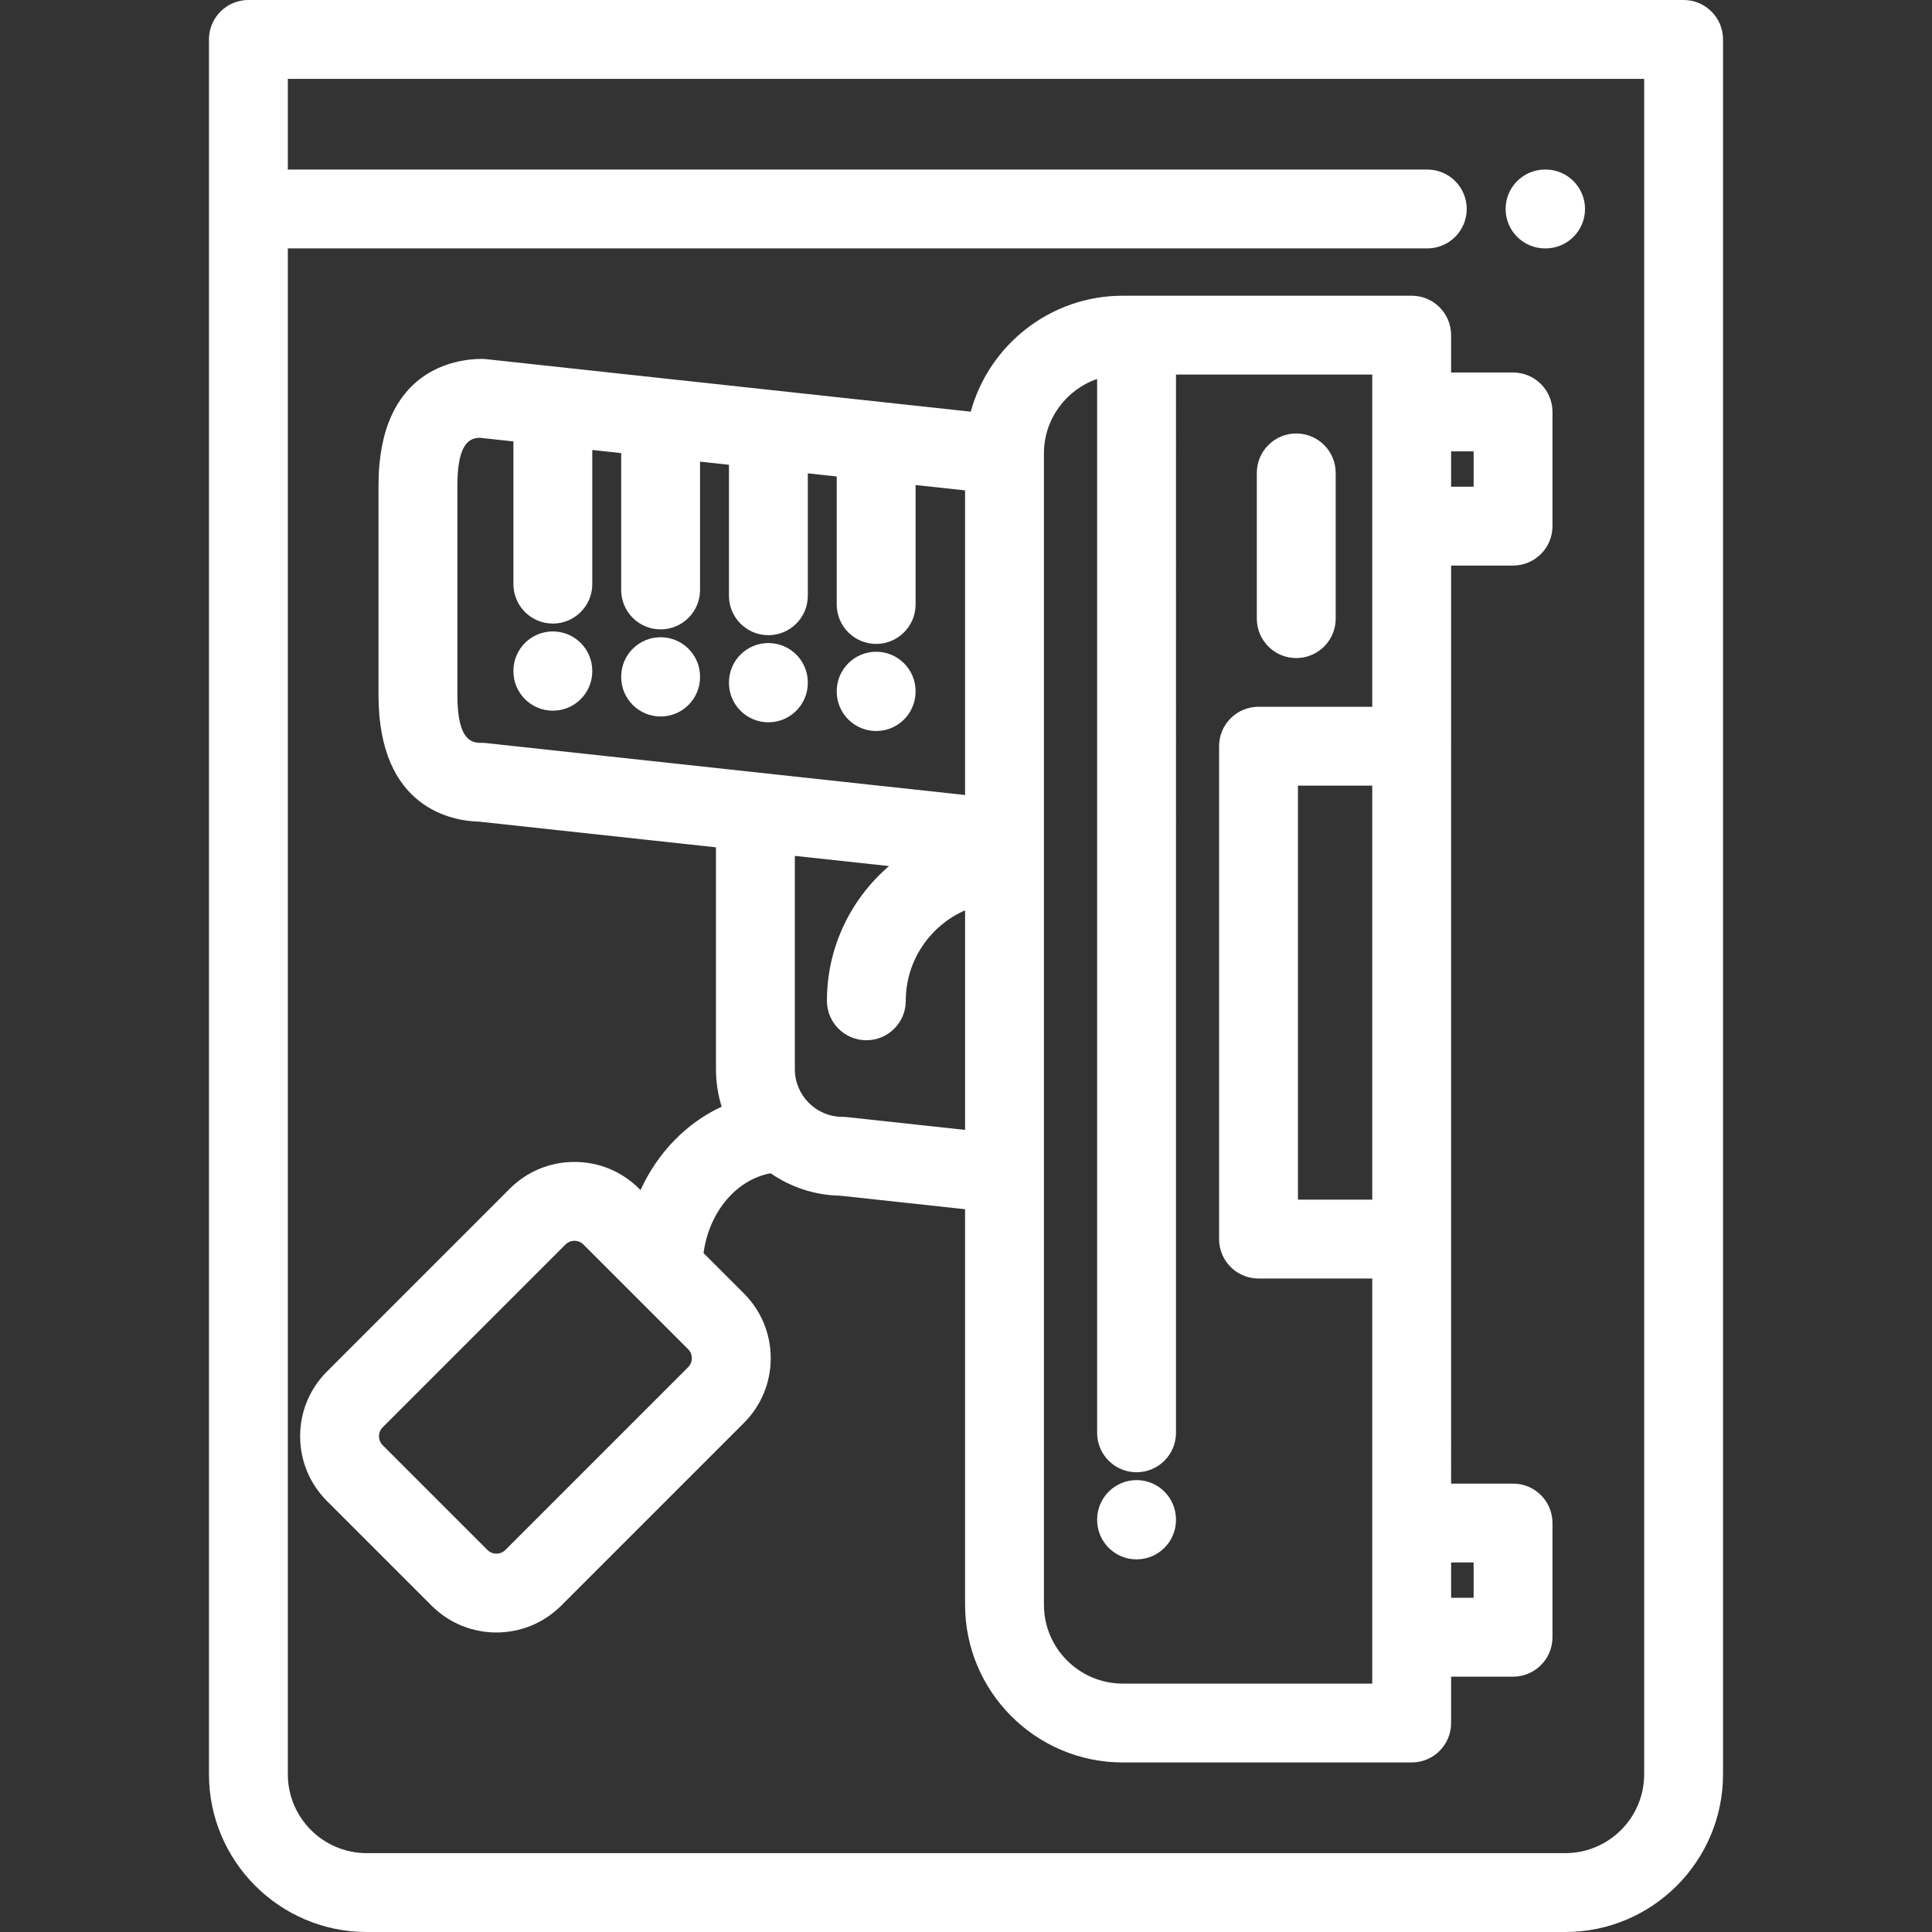 <?xml version="1.0" encoding="iso-8859-1"?>
<!-- Generator: Adobe Illustrator 19.0.0, SVG Export Plug-In . SVG Version: 6.00 Build 0)  -->
<svg xmlns="http://www.w3.org/2000/svg" xmlns:xlink="http://www.w3.org/1999/xlink" version="1.1" id="Layer_1" x="0px" y="0px" viewBox="0 0 512 512" style="enable-background:new 0 0 512 512;" xml:space="preserve" width="512px" height="512px">
<rect x="0" y="0" width="512" height="512" fill="#333333" stroke="none"/>
<g>
	<g>
		<path d="M409.597,44.931h-0.144c-5.771,0-10.449,4.678-10.449,10.449c0,5.771,4.678,10.449,10.449,10.449h0.144    c5.771,0,10.449-4.678,10.449-10.449C420.046,49.609,415.368,44.931,409.597,44.931z" fill="#FFFFFF"/>
	</g>
</g>
<g>
	<g>
		<path d="M446.171,0H65.829C60.058,0,55.38,4.678,55.38,10.449v459.755C55.38,493.25,74.129,512,97.176,512h317.649    c23.046,0,41.796-18.75,41.796-41.796V10.449C456.62,4.678,451.942,0,446.171,0z M435.722,470.204    c0,11.523-9.375,20.898-20.898,20.898H97.176c-11.523,0-20.898-9.375-20.898-20.898V65.829h301.969    c5.771,0,10.449-4.678,10.449-10.449c0-5.771-4.678-10.449-10.449-10.449H76.278V20.898h359.445V470.204z" fill="#FFFFFF"/>
	</g>
</g>
<g>
	<g>
		<path d="M301.201,392.243c-5.771,0-10.449,4.678-10.449,10.449v0.107c0,5.771,4.678,10.449,10.449,10.449    s10.449-4.678,10.449-10.449v-0.107C311.65,396.921,306.972,392.243,301.201,392.243z" fill="#FFFFFF"/>
	</g>
</g>
<g>
	<g>
		<path d="M232.191,172.722c-5.771,0-10.449,4.678-10.449,10.449v0.107c0,5.771,4.678,10.449,10.449,10.449    c5.771,0,10.449-4.678,10.449-10.449v-0.107C242.64,177.4,237.962,172.722,232.191,172.722z" fill="#FFFFFF"/>
	</g>
</g>
<g>
	<g>
		<path d="M203.631,170.412c-5.771,0-10.449,4.678-10.449,10.449v0.107c0,5.771,4.678,10.449,10.449,10.449    c5.771,0,10.449-4.678,10.449-10.449v-0.107C214.08,175.09,209.402,170.412,203.631,170.412z" fill="#FFFFFF"/>
	</g>
</g>
<g>
	<g>
		<path d="M175.071,168.874c-5.771,0-10.449,4.678-10.449,10.449v0.107c0,5.771,4.678,10.449,10.449,10.449    c5.771,0,10.449-4.678,10.449-10.449v-0.107C185.52,173.552,180.842,168.874,175.071,168.874z" fill="#FFFFFF"/>
	</g>
</g>
<g>
	<g>
		<path d="M146.51,167.335c-5.771,0-10.449,4.678-10.449,10.449v0.107c0,5.771,4.678,10.449,10.449,10.449    s10.449-4.678,10.449-10.449v-0.107C156.959,172.013,152.281,167.335,146.51,167.335z" fill="#FFFFFF"/>
	</g>
</g>
<g>
	<g>
		<path d="M384.557,197.751h0.001V149.88h16.417c5.771,0,10.449-4.678,10.449-10.449v-30.267c0-5.771-4.678-10.449-10.449-10.449    h-16.417v-9.899c0-5.771-4.678-10.449-10.449-10.449h-76.558c-19.216,0-35.435,13.039-40.299,30.732l-128.44-13.923    c-0.374-0.041-0.75-0.061-1.126-0.061c-6.422,0-27.377,2.418-27.377,33.533v55.579c0,30.155,19.68,33.357,26.741,33.526    l62.69,6.796v58.793c0,3.461,0.529,6.8,1.507,9.943c-9.336,4.3-16.981,12.191-21.501,22.095l-0.349-0.349    c-4.583-4.584-10.677-7.108-17.159-7.108s-12.576,2.524-17.159,7.107l-48.433,48.433c-4.583,4.584-7.107,10.678-7.107,17.159    c0,6.483,2.524,12.576,7.107,17.159l27.745,27.745c4.731,4.731,10.944,7.097,17.159,7.096c6.213,0,12.429-2.366,17.159-7.096    l48.433-48.433c4.583-4.584,7.107-10.678,7.107-17.159s-2.524-12.576-7.107-17.159l-10.696-10.695    c1.457-10.889,8.678-19.478,17.777-21.155c5.256,3.64,11.597,5.819,18.432,5.943l33.099,3.588v104.816    c0,23.046,18.75,41.796,41.796,41.796h76.558c5.771,0,10.449-4.678,10.449-10.449v-12.288h16.417    c5.771,0,10.449-4.678,10.449-10.449v-30.266c0-5.771-4.678-10.449-10.449-10.449h-16.417V328.37V197.751z M384.559,119.615h5.968    v9.369h-5.968V119.615z M182.366,362.319l-48.433,48.433c-1.314,1.313-3.451,1.313-4.765,0l-27.745-27.745    c-0.859-0.859-0.987-1.861-0.987-2.382c0-0.521,0.129-1.523,0.987-2.381l48.433-48.433c0.859-0.859,1.861-0.987,2.382-0.987    c0.521,0,1.523,0.128,2.381,0.987l27.745,27.745c0.859,0.858,0.986,1.861,0.986,2.381    C183.353,360.458,183.225,361.461,182.366,362.319z M128.813,196.925c-0.374-0.041-0.75-0.061-1.126-0.061    c-2.264,0-6.479,0-6.479-12.636v-55.579c0-11.72,3.626-12.569,5.959-12.631l8.894,0.964v37.822    c0,5.771,4.678,10.449,10.449,10.449c5.771,0,10.449-4.678,10.449-10.449v-35.557l7.662,0.831v36.265    c0,5.771,4.678,10.449,10.449,10.449c5.771,0,10.449-4.678,10.449-10.449v-34l7.662,0.831v34.708    c0,5.771,4.678,10.449,10.449,10.449c5.771,0,10.449-4.678,10.449-10.449V125.44l7.662,0.831v33.92    c0,5.771,4.678,10.449,10.449,10.449c5.771,0,10.449-4.678,10.449-10.449v-31.655l13.117,1.422v80.727L128.813,196.925z     M255.757,299.438l-31.356-3.399c-0.374-0.041-0.75-0.061-1.126-0.061c-6.966,0-12.635-5.669-12.635-12.636v-56.528l24.959,2.705    c-10.063,8.638-16.456,21.436-16.456,35.707c0,5.771,4.678,10.449,10.449,10.449c5.771,0,10.449-4.678,10.449-10.449    c0-10.714,6.476-19.94,15.716-23.981V299.438z M363.66,317.922h-19.692V208.2h19.692V317.922z M363.66,109.166v30.267v47.871    h-30.141c-5.771,0-10.449,4.678-10.449,10.449v130.619c0,5.771,4.678,10.449,10.449,10.449h30.141v64.799v30.265v12.288h-66.109    c-11.523,0-20.898-9.375-20.898-20.898V120.579v-0.416c0-9.14,5.908-16.909,14.098-19.739v279.289    c0,5.771,4.678,10.449,10.449,10.449s10.449-4.678,10.449-10.449V99.265h52.011V109.166z M384.559,414.068h5.968v9.367h-5.968    V414.068z" fill="#FFFFFF"/>
	</g>
</g>
<g>
	<g>
		<path d="M343.522,114.875c-5.771,0-10.449,4.678-10.449,10.449v38.622c0,5.771,4.678,10.449,10.449,10.449    c5.771,0,10.449-4.678,10.449-10.449v-38.622C353.971,119.553,349.293,114.875,343.522,114.875z" fill="#FFFFFF"/>
	</g>
</g>
<g>
</g>
<g>
</g>
<g>
</g>
<g>
</g>
<g>
</g>
<g>
</g>
<g>
</g>
<g>
</g>
<g>
</g>
<g>
</g>
<g>
</g>
<g>
</g>
<g>
</g>
<g>
</g>
<g>
</g>
</svg>
